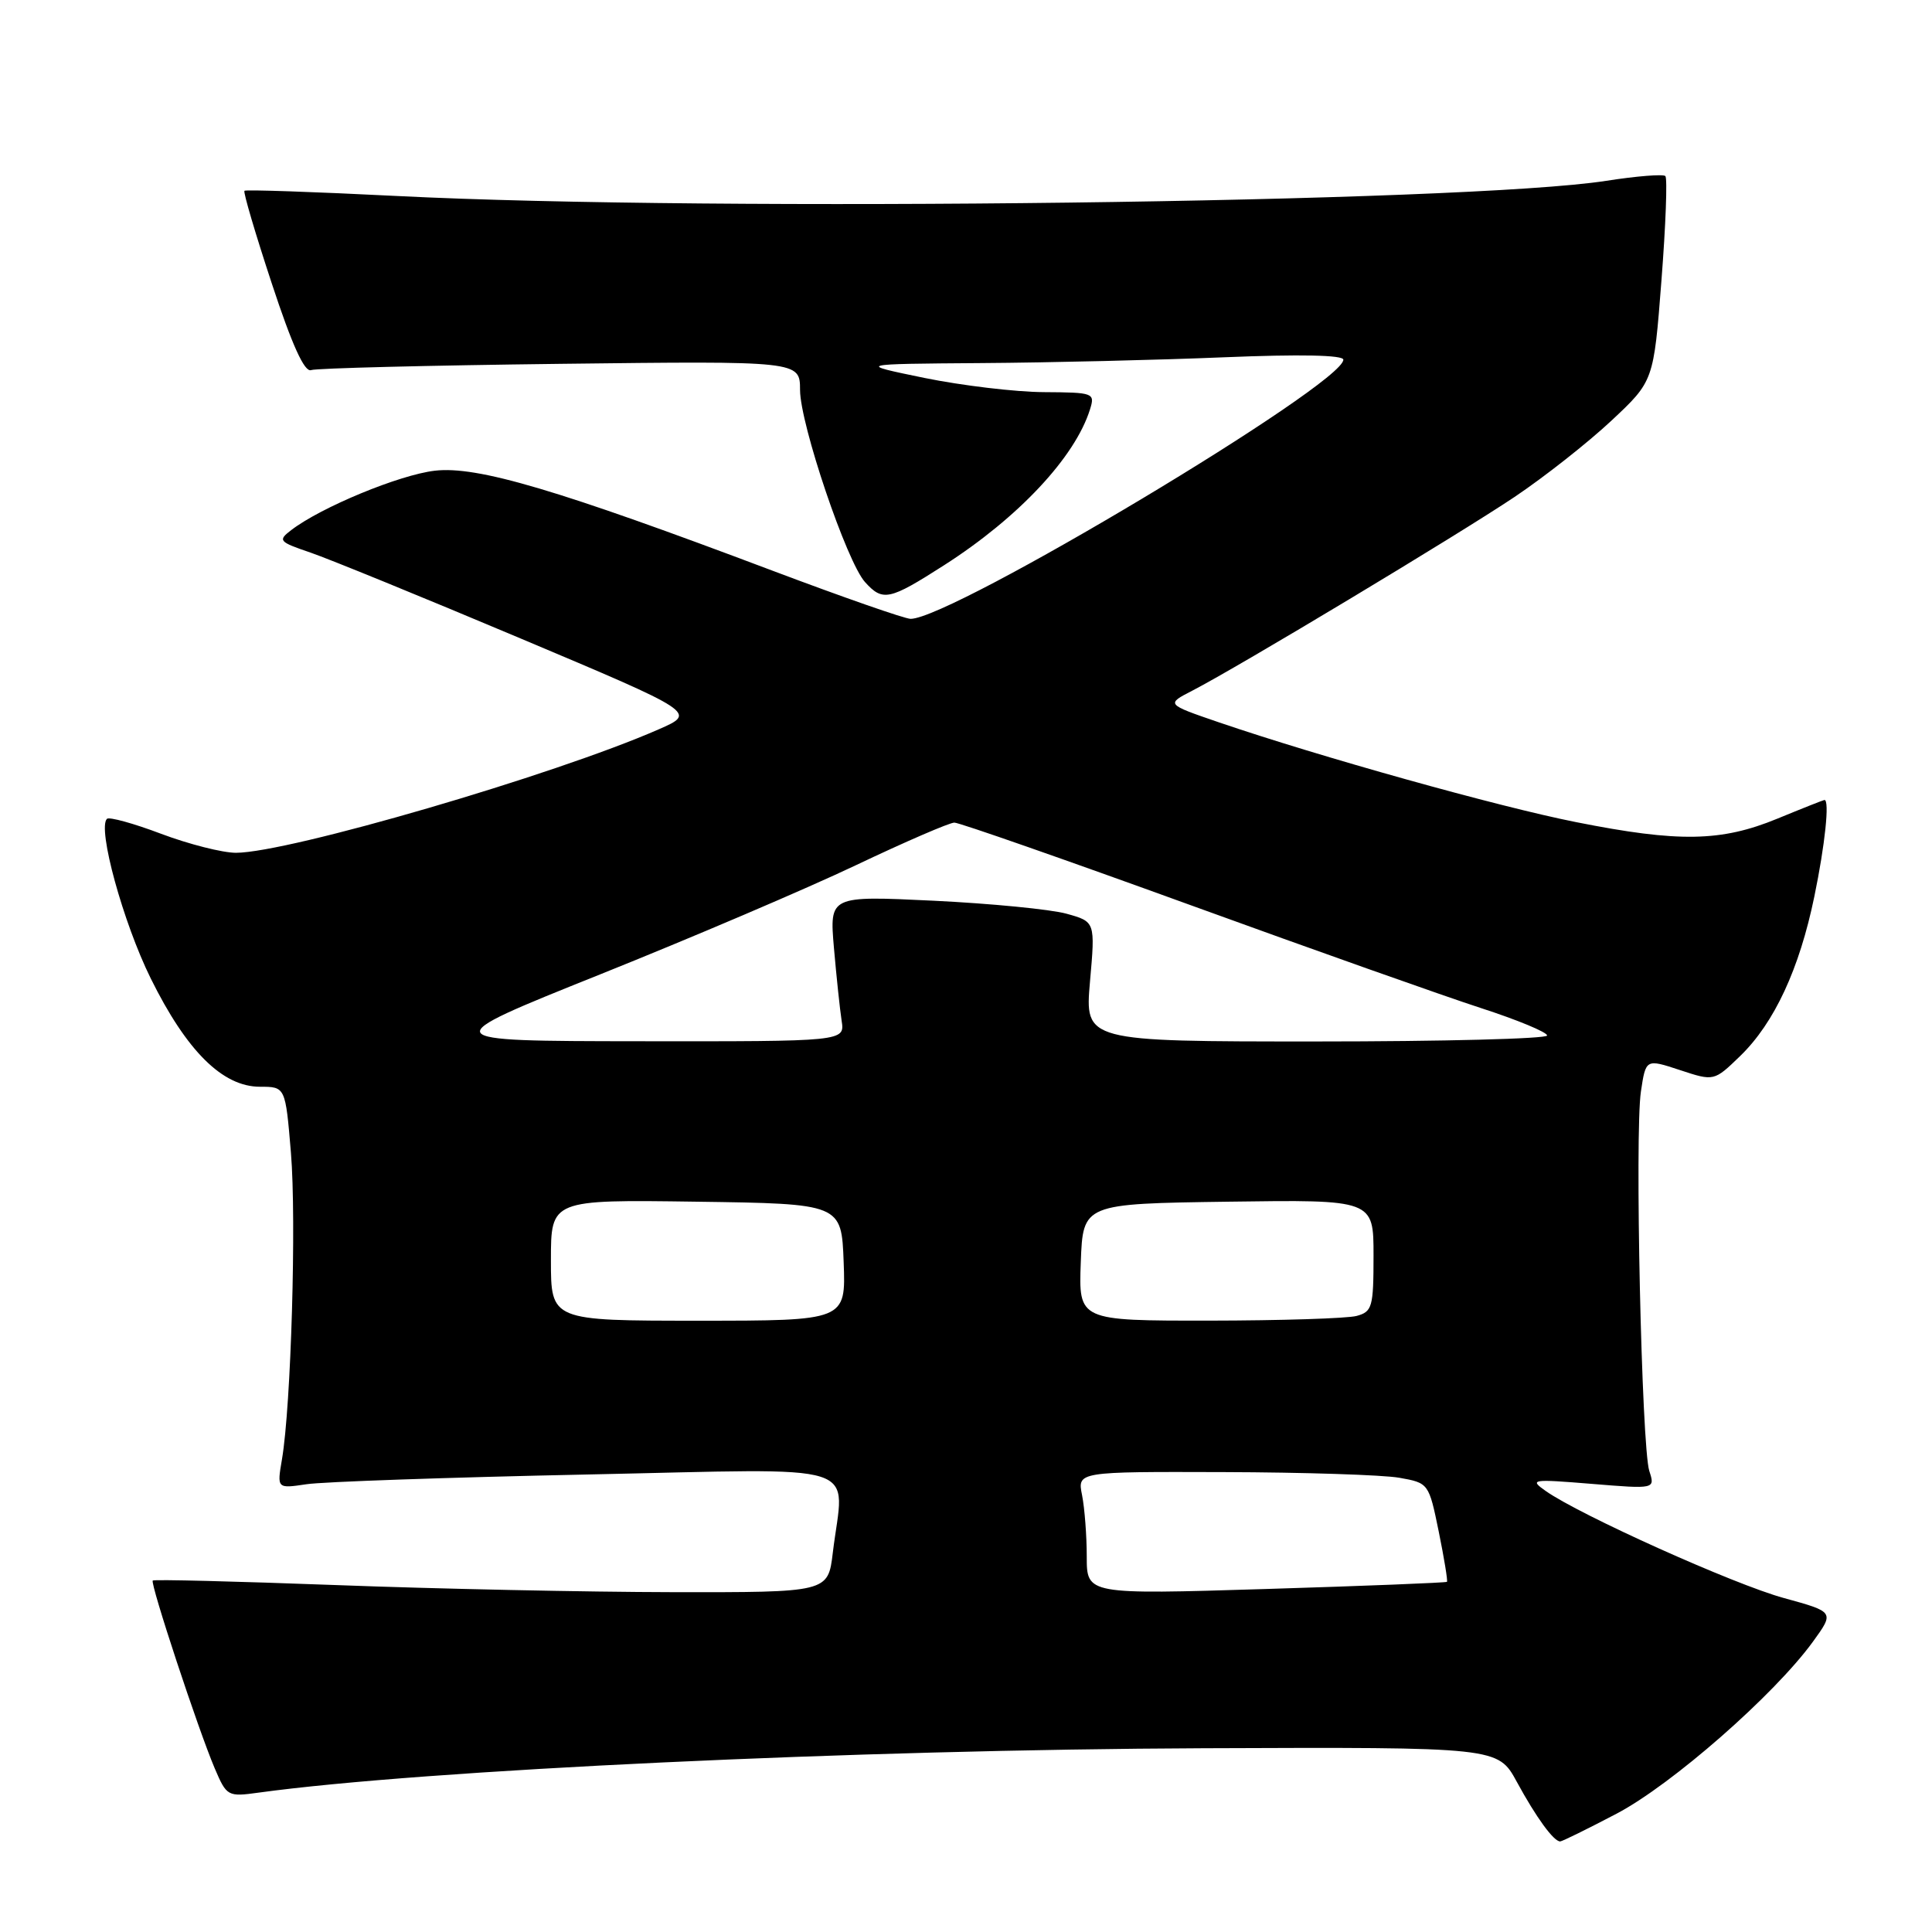 <?xml version="1.0" encoding="UTF-8" standalone="no"?>
<!DOCTYPE svg PUBLIC "-//W3C//DTD SVG 1.1//EN" "http://www.w3.org/Graphics/SVG/1.1/DTD/svg11.dtd" >
<svg xmlns="http://www.w3.org/2000/svg" xmlns:xlink="http://www.w3.org/1999/xlink" version="1.1" viewBox="0 0 256 256">
 <g >
 <path fill="currentColor"
d=" M 214.21 240.32 C 221.52 236.48 235.09 224.59 240.21 217.55 C 243.08 213.59 243.08 213.59 236.38 211.75 C 229.78 209.95 209.31 200.74 204.81 197.56 C 202.62 196.02 202.95 195.97 210.91 196.62 C 219.32 197.31 219.32 197.31 218.54 194.91 C 217.52 191.72 216.60 150.16 217.43 144.63 C 218.08 140.30 218.08 140.30 222.60 141.79 C 227.12 143.28 227.12 143.28 230.60 139.91 C 235.11 135.53 238.43 128.39 240.41 118.79 C 241.83 111.93 242.45 105.99 241.75 106.00 C 241.61 106.01 238.80 107.12 235.50 108.48 C 228.07 111.54 222.44 111.64 208.86 108.94 C 198.55 106.90 174.86 100.27 161.50 95.71 C 154.50 93.31 154.50 93.31 158.00 91.51 C 164.14 88.34 193.23 70.85 200.70 65.84 C 204.66 63.18 210.42 58.64 213.51 55.75 C 219.12 50.50 219.12 50.50 220.15 37.17 C 220.72 29.84 220.95 23.62 220.67 23.33 C 220.39 23.05 216.86 23.33 212.83 23.96 C 194.23 26.85 94.78 28.10 52.60 25.97 C 41.66 25.42 32.56 25.11 32.39 25.28 C 32.21 25.45 33.84 30.97 36.01 37.55 C 38.69 45.70 40.35 49.36 41.22 49.04 C 41.92 48.79 56.79 48.42 74.25 48.21 C 106.00 47.83 106.00 47.83 106.01 51.67 C 106.02 56.20 112.19 74.44 114.62 77.13 C 116.97 79.73 117.83 79.55 125.09 74.90 C 134.95 68.59 142.45 60.58 144.43 54.25 C 145.11 52.07 144.92 52.00 138.32 51.96 C 134.57 51.94 127.45 51.09 122.50 50.08 C 113.50 48.23 113.50 48.23 130.00 48.11 C 139.07 48.05 153.59 47.70 162.25 47.34 C 172.24 46.93 178.00 47.04 178.00 47.66 C 178.00 50.92 126.11 82.00 120.66 82.00 C 119.90 82.00 111.68 79.13 102.39 75.63 C 73.88 64.87 63.24 61.72 57.62 62.37 C 52.91 62.92 42.54 67.21 38.59 70.24 C 36.79 71.62 36.94 71.79 41.14 73.22 C 43.59 74.06 56.11 79.17 68.96 84.59 C 92.32 94.44 92.32 94.44 87.26 96.65 C 73.44 102.71 38.25 112.98 31.27 113.00 C 29.50 113.00 25.04 111.87 21.37 110.49 C 17.70 109.10 14.46 108.21 14.17 108.50 C 12.89 109.77 16.31 122.23 19.97 129.64 C 24.73 139.27 29.49 144.00 34.45 144.00 C 37.82 144.00 37.82 144.00 38.55 152.75 C 39.29 161.62 38.57 186.27 37.36 193.38 C 36.70 197.25 36.70 197.25 40.60 196.67 C 42.74 196.34 59.46 195.76 77.75 195.38 C 115.37 194.60 111.83 193.48 110.35 205.75 C 109.72 211.00 109.72 211.00 89.11 210.97 C 77.77 210.95 57.71 210.53 44.52 210.03 C 31.33 209.54 20.40 209.26 20.24 209.43 C 19.87 209.80 26.28 229.22 28.45 234.31 C 30.04 238.03 30.17 238.10 34.29 237.53 C 56.13 234.53 113.48 231.83 159.49 231.65 C 198.48 231.50 198.48 231.50 200.99 236.11 C 203.55 240.82 205.87 244.00 206.73 244.00 C 206.99 244.00 210.36 242.34 214.21 240.32 Z  M 144.00 206.26 C 144.00 203.51 143.72 199.84 143.38 198.12 C 142.75 195.00 142.75 195.00 162.12 195.06 C 172.78 195.09 183.26 195.43 185.41 195.81 C 189.30 196.50 189.33 196.54 190.64 202.94 C 191.36 206.48 191.85 209.48 191.73 209.60 C 191.60 209.72 180.81 210.15 167.75 210.55 C 144.00 211.28 144.00 211.28 144.00 206.26 Z  M 73.00 166.98 C 73.00 158.96 73.00 158.96 92.25 159.23 C 111.50 159.50 111.50 159.50 111.79 167.25 C 112.08 175.00 112.08 175.00 92.54 175.00 C 73.00 175.00 73.00 175.00 73.00 166.98 Z  M 143.21 167.25 C 143.50 159.50 143.50 159.50 162.75 159.23 C 182.00 158.96 182.00 158.96 182.00 166.36 C 182.00 173.20 181.83 173.81 179.75 174.37 C 178.51 174.70 169.72 174.98 160.21 174.99 C 142.92 175.00 142.92 175.00 143.21 167.25 Z  M 79.50 129.12 C 91.60 124.27 106.86 117.76 113.40 114.65 C 119.94 111.54 125.82 109.00 126.46 109.00 C 127.11 109.00 141.10 113.89 157.57 119.87 C 174.03 125.85 191.44 132.02 196.25 133.58 C 201.06 135.14 205.00 136.77 205.00 137.21 C 205.00 137.64 191.22 138.00 174.37 138.00 C 143.74 138.00 143.74 138.00 144.43 130.06 C 145.13 122.13 145.13 122.13 141.31 121.07 C 139.22 120.49 131.29 119.72 123.71 119.35 C 109.91 118.69 109.91 118.69 110.50 125.59 C 110.83 129.39 111.29 133.74 111.52 135.25 C 111.95 138.00 111.95 138.00 84.72 137.97 C 57.50 137.94 57.50 137.94 79.50 129.12 Z "/>
</g>
</svg>